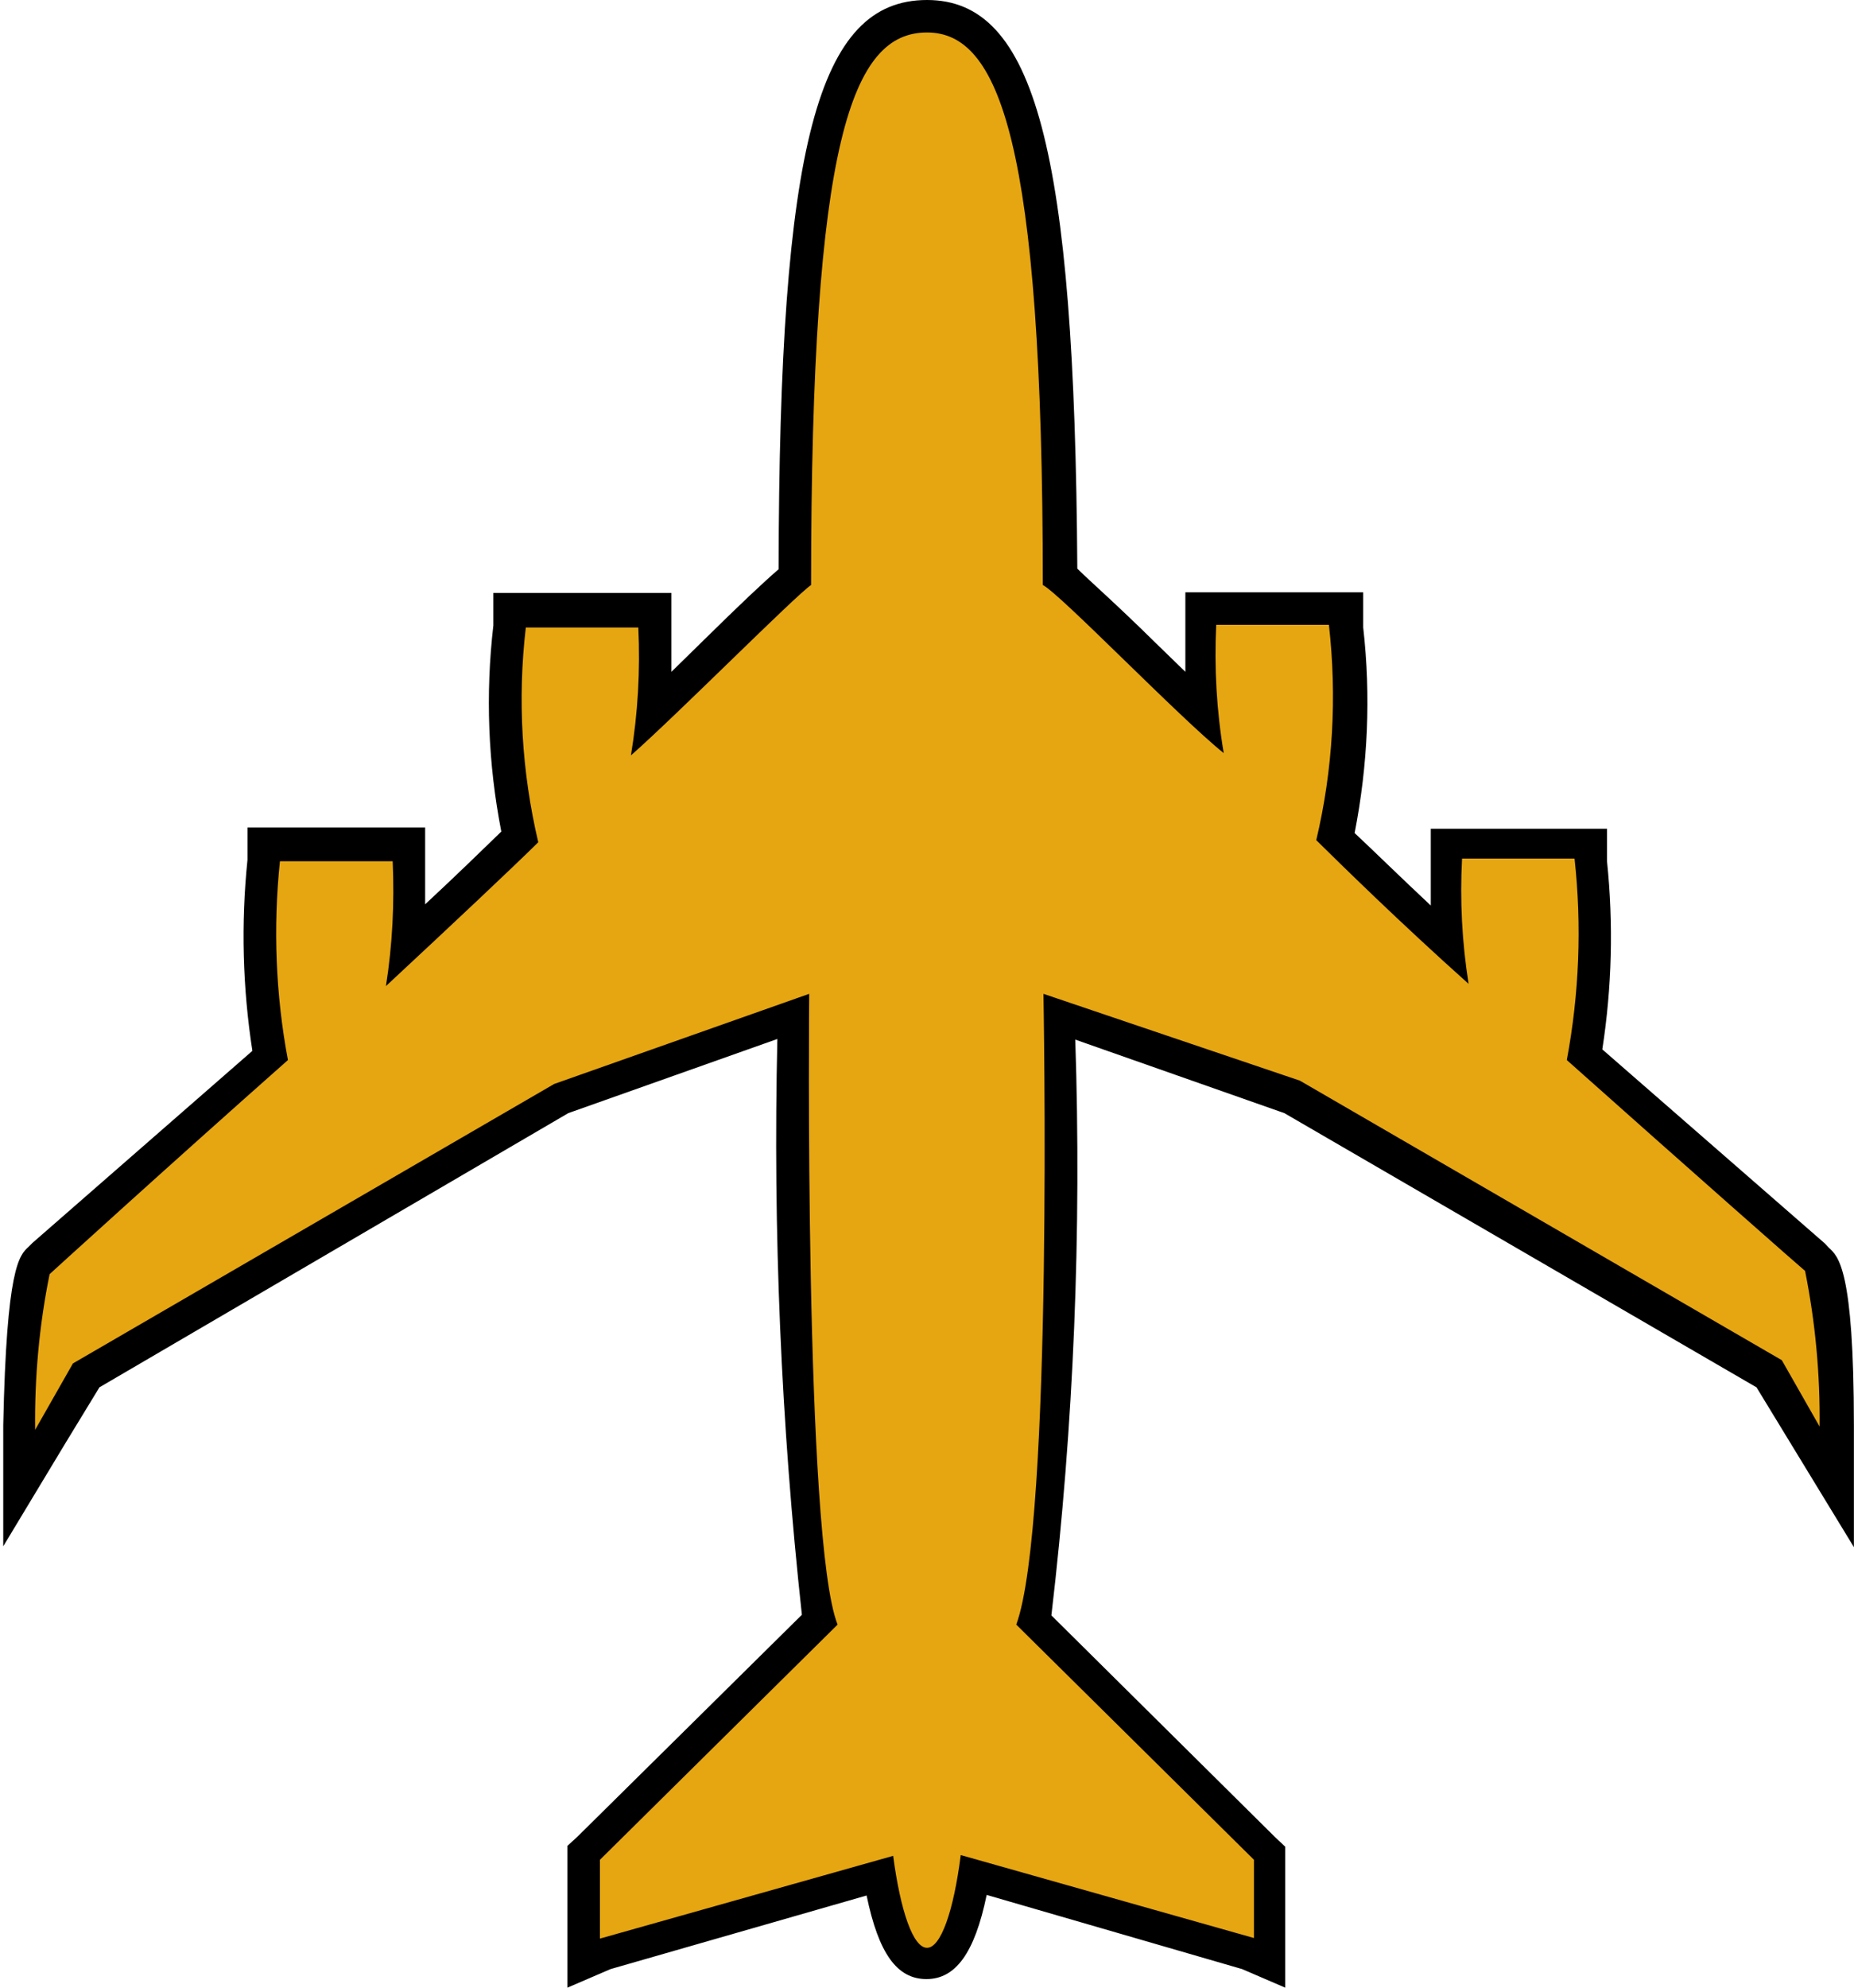 <?xml version="1.0" encoding="UTF-8"?>
<svg xmlns="http://www.w3.org/2000/svg" xmlns:xlink="http://www.w3.org/1999/xlink" width="35.467" height="38" viewBox="0 0 35.467 38">
<path fill-rule="nonzero" fill="rgb(90.196%, 65.098%, 6.667%)" fill-opacity="1" d="M 17.734 37.52 C 17.445 37.52 17.074 37.316 16.836 35.832 L 11.172 37.469 L 11.172 35.465 L 15.68 31.008 C 15.164 29.094 15.176 21.418 15.176 19.469 L 10.719 21.012 L 1.609 26.297 L 0.34 28.422 L 0.34 27.273 C 0.34 24.383 0.633 24.168 0.723 24.082 C 0.809 23.988 1.469 23.434 5.156 20.164 C 4.953 18.941 4.926 17.695 5.066 16.465 L 5.066 16.188 L 7.805 16.188 L 7.805 16.477 C 7.828 17.012 7.828 17.543 7.805 18.074 C 8.742 17.211 9.527 16.453 9.941 16.039 C 9.656 14.727 9.586 13.379 9.738 12.043 L 9.738 11.77 L 10.035 11.703 L 12.504 11.703 L 12.504 11.996 C 12.531 12.547 12.531 13.102 12.504 13.652 L 13.602 12.59 C 14.453 11.754 14.945 11.324 15.215 11.082 C 15.215 3.18 15.883 0.367 17.746 0.367 C 19.305 0.367 20.277 2.168 20.277 11.082 C 20.547 11.297 21.023 11.754 21.891 12.59 L 23.004 13.664 C 22.969 13.109 22.969 12.551 23.004 11.996 L 23.004 11.641 L 25.766 11.641 L 25.766 11.945 C 25.93 13.289 25.859 14.652 25.574 15.973 C 25.992 16.379 26.777 17.148 27.715 18.012 C 27.684 17.477 27.684 16.941 27.715 16.402 L 27.715 16.113 L 30.398 16.113 L 30.398 16.465 C 30.543 17.734 30.496 19.016 30.273 20.266 L 34.707 24.07 C 34.82 24.184 35.059 24.395 35.113 27.285 L 35.113 28.434 L 33.848 26.309 L 24.699 20.988 L 20.266 19.43 C 20.266 21.367 20.355 28.918 19.773 30.969 L 24.297 35.465 L 24.297 37.508 L 18.645 35.875 C 18.391 37.316 18.023 37.52 17.734 37.52 Z M 17.734 37.52 "/>
<path fill-rule="nonzero" fill="rgb(0%, 0%, 0%)" fill-opacity="1" d="M 17.734 0.621 C 19.102 0.621 19.949 2.66 19.949 11.184 C 20.289 11.359 22.562 13.719 23.41 14.398 C 23.273 13.59 23.227 12.766 23.266 11.945 L 25.422 11.945 C 25.578 13.32 25.5 14.715 25.18 16.062 C 25.652 16.527 26.777 17.633 28.094 18.809 C 27.969 18.02 27.926 17.219 27.969 16.414 L 30.121 16.414 C 30.262 17.699 30.211 18.996 29.973 20.266 C 32.262 22.305 34.492 24.27 34.531 24.297 C 34.727 25.273 34.82 26.273 34.809 27.273 L 34.086 26.004 L 24.867 20.66 L 19.961 19 C 19.961 19 20.152 29.133 19.441 31.059 L 23.988 35.555 L 23.988 37.051 L 18.379 35.465 C 18.242 36.543 17.996 37.238 17.734 37.238 C 17.469 37.238 17.227 36.543 17.086 35.48 L 11.477 37.062 L 11.477 35.555 L 16.023 31.059 C 15.379 29.438 15.48 19 15.48 19 L 10.602 20.723 L 1.395 26.066 L 0.672 27.336 C 0.66 26.336 0.75 25.336 0.949 24.359 C 0.949 24.359 3.203 22.305 5.508 20.266 C 5.273 19.016 5.223 17.734 5.355 16.465 L 7.512 16.465 C 7.547 17.262 7.508 18.062 7.383 18.852 C 8.652 17.672 9.828 16.566 10.297 16.102 C 9.98 14.758 9.898 13.367 10.059 11.996 L 12.211 11.996 C 12.25 12.812 12.203 13.633 12.07 14.441 C 12.934 13.684 15.203 11.398 15.516 11.184 C 15.516 2.66 16.301 0.621 17.734 0.621 M 17.734 0 C 15.645 0 14.906 2.75 14.895 10.883 C 14.617 11.121 14.172 11.539 13.387 12.312 L 12.844 12.844 C 12.844 12.34 12.844 11.957 12.844 11.918 L 12.844 11.336 L 9.438 11.336 L 9.438 11.957 C 9.285 13.27 9.336 14.598 9.59 15.898 C 9.25 16.227 8.742 16.723 8.133 17.289 C 8.133 16.809 8.133 16.441 8.133 16.402 L 8.133 15.82 L 4.734 15.82 L 4.734 16.441 C 4.609 17.656 4.641 18.883 4.828 20.09 L 0.621 23.762 L 0.547 23.836 C 0.367 24 0.125 24.23 0.062 27.246 L 0.062 29.562 L 1.254 27.586 L 1.902 26.523 L 10.871 21.281 L 14.871 19.863 C 14.785 23.535 14.941 27.215 15.34 30.871 L 11.047 35.113 L 10.855 35.289 L 10.855 38 L 11.68 37.645 L 16.578 36.238 C 16.809 37.355 17.164 37.836 17.723 37.836 C 18.277 37.836 18.645 37.344 18.875 36.227 L 23.762 37.645 L 24.586 38 L 24.586 35.305 L 24.395 35.125 L 20.113 30.883 C 20.543 27.23 20.691 23.547 20.57 19.875 L 24.57 21.281 L 33.602 26.523 L 34.25 27.586 L 35.465 29.578 L 35.465 27.258 C 35.465 24.246 35.164 24.02 34.984 23.852 L 34.91 23.773 L 30.652 20.062 C 30.836 18.875 30.867 17.668 30.742 16.465 L 30.742 15.844 L 27.371 15.844 L 27.371 16.426 C 27.371 16.426 27.371 16.836 27.371 17.312 C 26.766 16.746 26.262 16.25 25.914 15.926 C 26.168 14.629 26.227 13.305 26.078 11.996 L 26.078 11.324 L 22.676 11.324 L 22.676 11.906 C 22.676 11.906 22.676 12.324 22.676 12.844 L 22.117 12.301 C 21.332 11.527 20.848 11.109 20.609 10.871 C 20.559 2.852 19.801 0 17.734 0 Z M 17.734 0 "/>
</svg>
